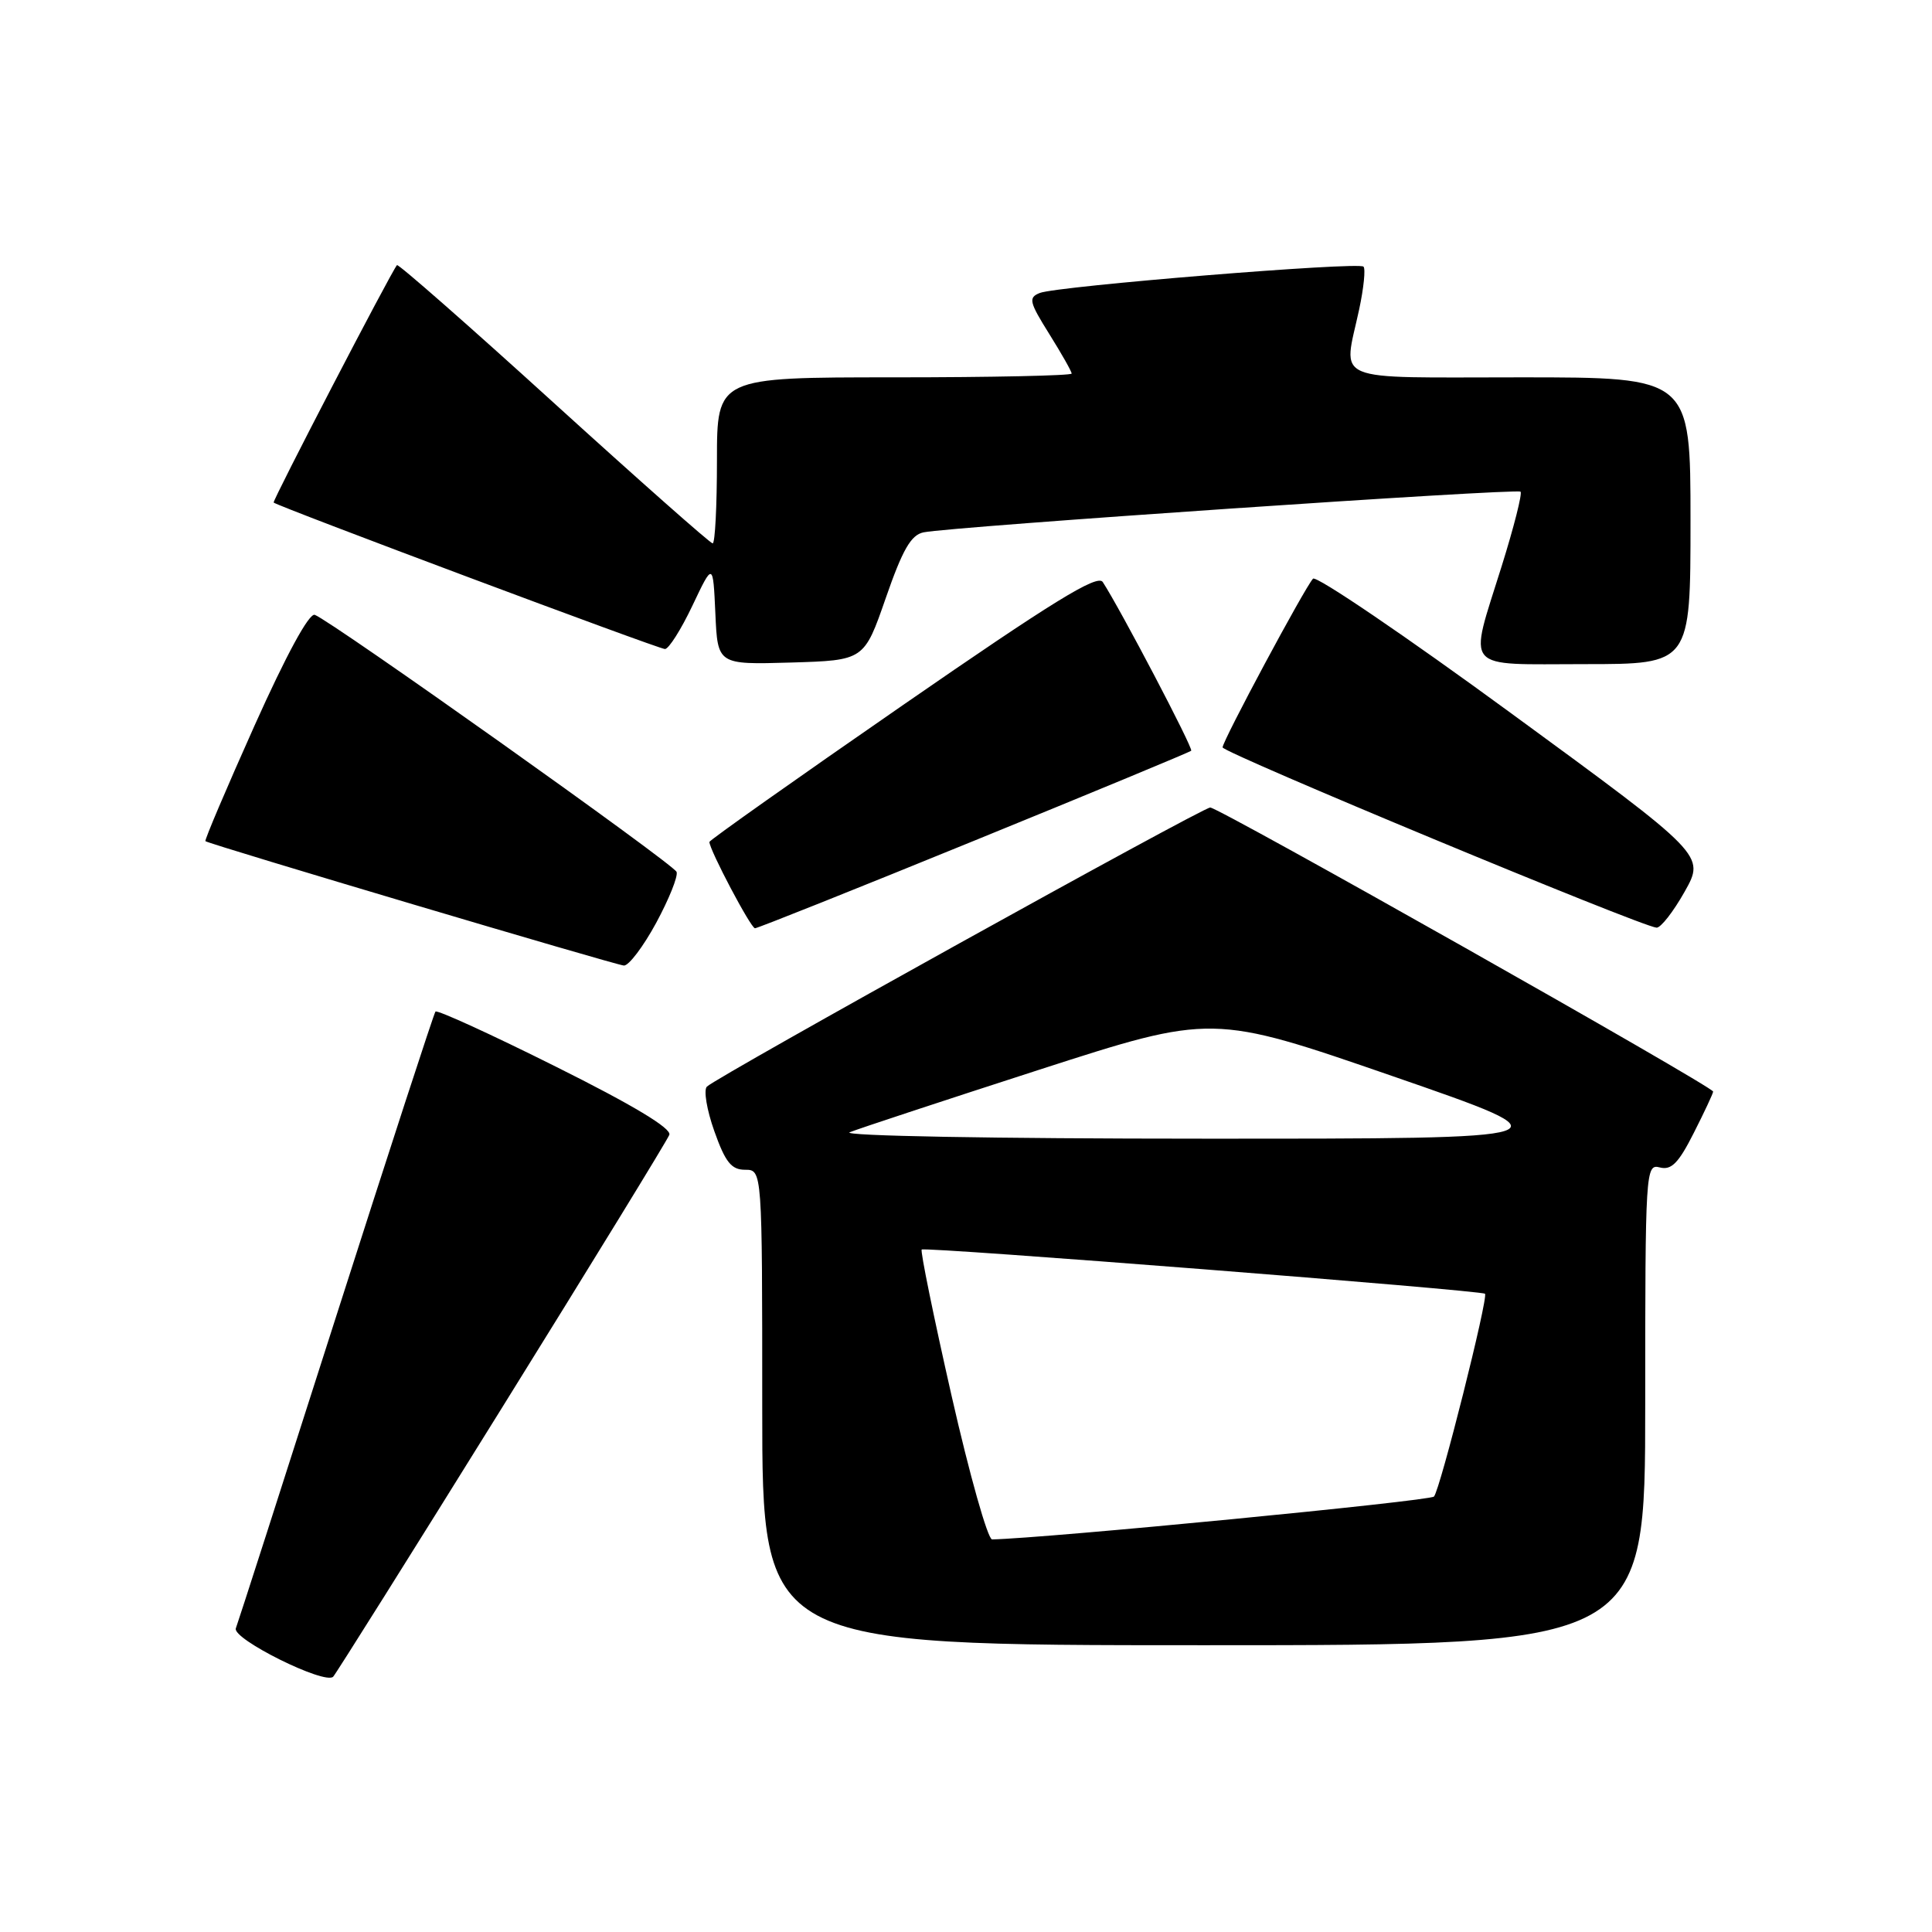 <?xml version="1.0" encoding="UTF-8" standalone="no"?>
<!DOCTYPE svg PUBLIC "-//W3C//DTD SVG 1.1//EN" "http://www.w3.org/Graphics/SVG/1.1/DTD/svg11.dtd" >
<svg xmlns="http://www.w3.org/2000/svg" xmlns:xlink="http://www.w3.org/1999/xlink" version="1.1" viewBox="0 0 256 256">
 <g >
 <path fill="currentColor"
d=" M 66.49 186.58 C 78.43 167.37 88.42 151.08 88.69 150.37 C 89.01 149.52 83.89 146.44 73.64 141.33 C 65.09 137.06 57.92 133.78 57.70 134.04 C 57.49 134.29 51.56 152.50 44.52 174.50 C 37.49 196.50 31.52 215.07 31.25 215.76 C 30.72 217.16 43.06 223.29 44.15 222.17 C 44.50 221.80 54.56 205.79 66.49 186.58 Z  M 218.00 186.09 C 218.00 155.05 218.05 154.20 219.93 154.69 C 221.46 155.09 222.41 154.13 224.43 150.13 C 225.84 147.35 227.00 144.87 227.00 144.64 C 227.00 143.99 161.52 107.00 160.36 107.00 C 159.32 107.00 95.17 142.57 93.67 143.98 C 93.21 144.41 93.65 147.07 94.65 149.88 C 96.11 154.00 96.91 155.00 98.73 155.00 C 101.00 155.00 101.00 155.00 101.00 186.50 C 101.00 218.00 101.00 218.00 159.50 218.00 C 218.00 218.00 218.00 218.00 218.00 186.09 Z  M 86.95 122.28 C 88.65 119.13 89.87 116.10 89.65 115.53 C 89.24 114.47 43.89 82.26 41.71 81.47 C 40.96 81.20 37.94 86.75 33.72 96.16 C 30.00 104.47 27.07 111.36 27.22 111.46 C 27.92 111.93 81.63 127.89 82.67 127.94 C 83.32 127.97 85.24 125.43 86.95 122.28 Z  M 129.08 111.40 C 144.71 105.03 157.65 99.66 157.84 99.48 C 158.15 99.18 148.44 80.68 146.12 77.12 C 145.42 76.05 139.49 79.70 119.61 93.45 C 105.52 103.19 94.00 111.34 94.00 111.56 C 94.00 112.60 99.49 123.00 100.04 123.00 C 100.38 123.00 113.45 117.78 129.08 111.40 Z  M 223.22 118.16 C 225.94 113.32 225.94 113.32 200.34 94.59 C 186.26 84.28 174.40 76.23 173.98 76.68 C 172.88 77.87 162.00 98.16 162.00 99.03 C 162.00 99.73 217.44 122.77 219.50 122.92 C 220.05 122.96 221.72 120.82 223.22 118.16 Z  M 117.37 79.24 C 119.59 72.84 120.71 70.88 122.37 70.54 C 125.98 69.79 201.01 64.68 201.48 65.15 C 201.73 65.39 200.60 69.85 198.97 75.05 C 194.58 89.12 193.63 88.00 210.00 88.00 C 224.00 88.00 224.00 88.00 224.00 69.00 C 224.00 50.00 224.00 50.00 201.50 50.00 C 175.94 50.00 177.98 50.86 180.10 40.98 C 180.70 38.17 180.96 35.62 180.67 35.33 C 180.00 34.66 140.09 37.91 137.78 38.82 C 136.24 39.43 136.37 40.00 139.03 44.25 C 140.66 46.86 142.00 49.22 142.00 49.50 C 142.00 49.77 131.43 50.00 118.50 50.00 C 95.00 50.00 95.00 50.00 95.00 61.00 C 95.00 67.05 94.75 72.00 94.43 72.00 C 94.12 72.00 84.65 63.62 73.38 53.38 C 62.12 43.14 52.76 34.93 52.60 35.13 C 51.77 36.13 36.06 66.39 36.26 66.59 C 36.80 67.10 87.27 86.00 88.11 86.00 C 88.61 86.00 90.25 83.41 91.75 80.25 C 94.48 74.50 94.48 74.50 94.79 81.29 C 95.09 88.07 95.09 88.07 104.80 87.79 C 114.50 87.50 114.50 87.50 117.37 79.24 Z  M 126.09 184.95 C 123.71 174.47 121.93 165.75 122.13 165.57 C 122.57 165.18 196.31 170.97 196.77 171.43 C 197.24 171.90 190.83 197.38 190.01 198.30 C 189.48 198.89 138.48 203.84 131.46 203.98 C 130.89 203.99 128.47 195.43 126.09 184.95 Z  M 112.59 150.03 C 113.75 149.56 125.03 145.84 137.66 141.76 C 160.64 134.34 160.64 134.34 184.57 142.61 C 208.50 150.89 208.50 150.89 159.50 150.88 C 131.75 150.88 111.41 150.51 112.59 150.03 Z "/>
</g>
</svg>